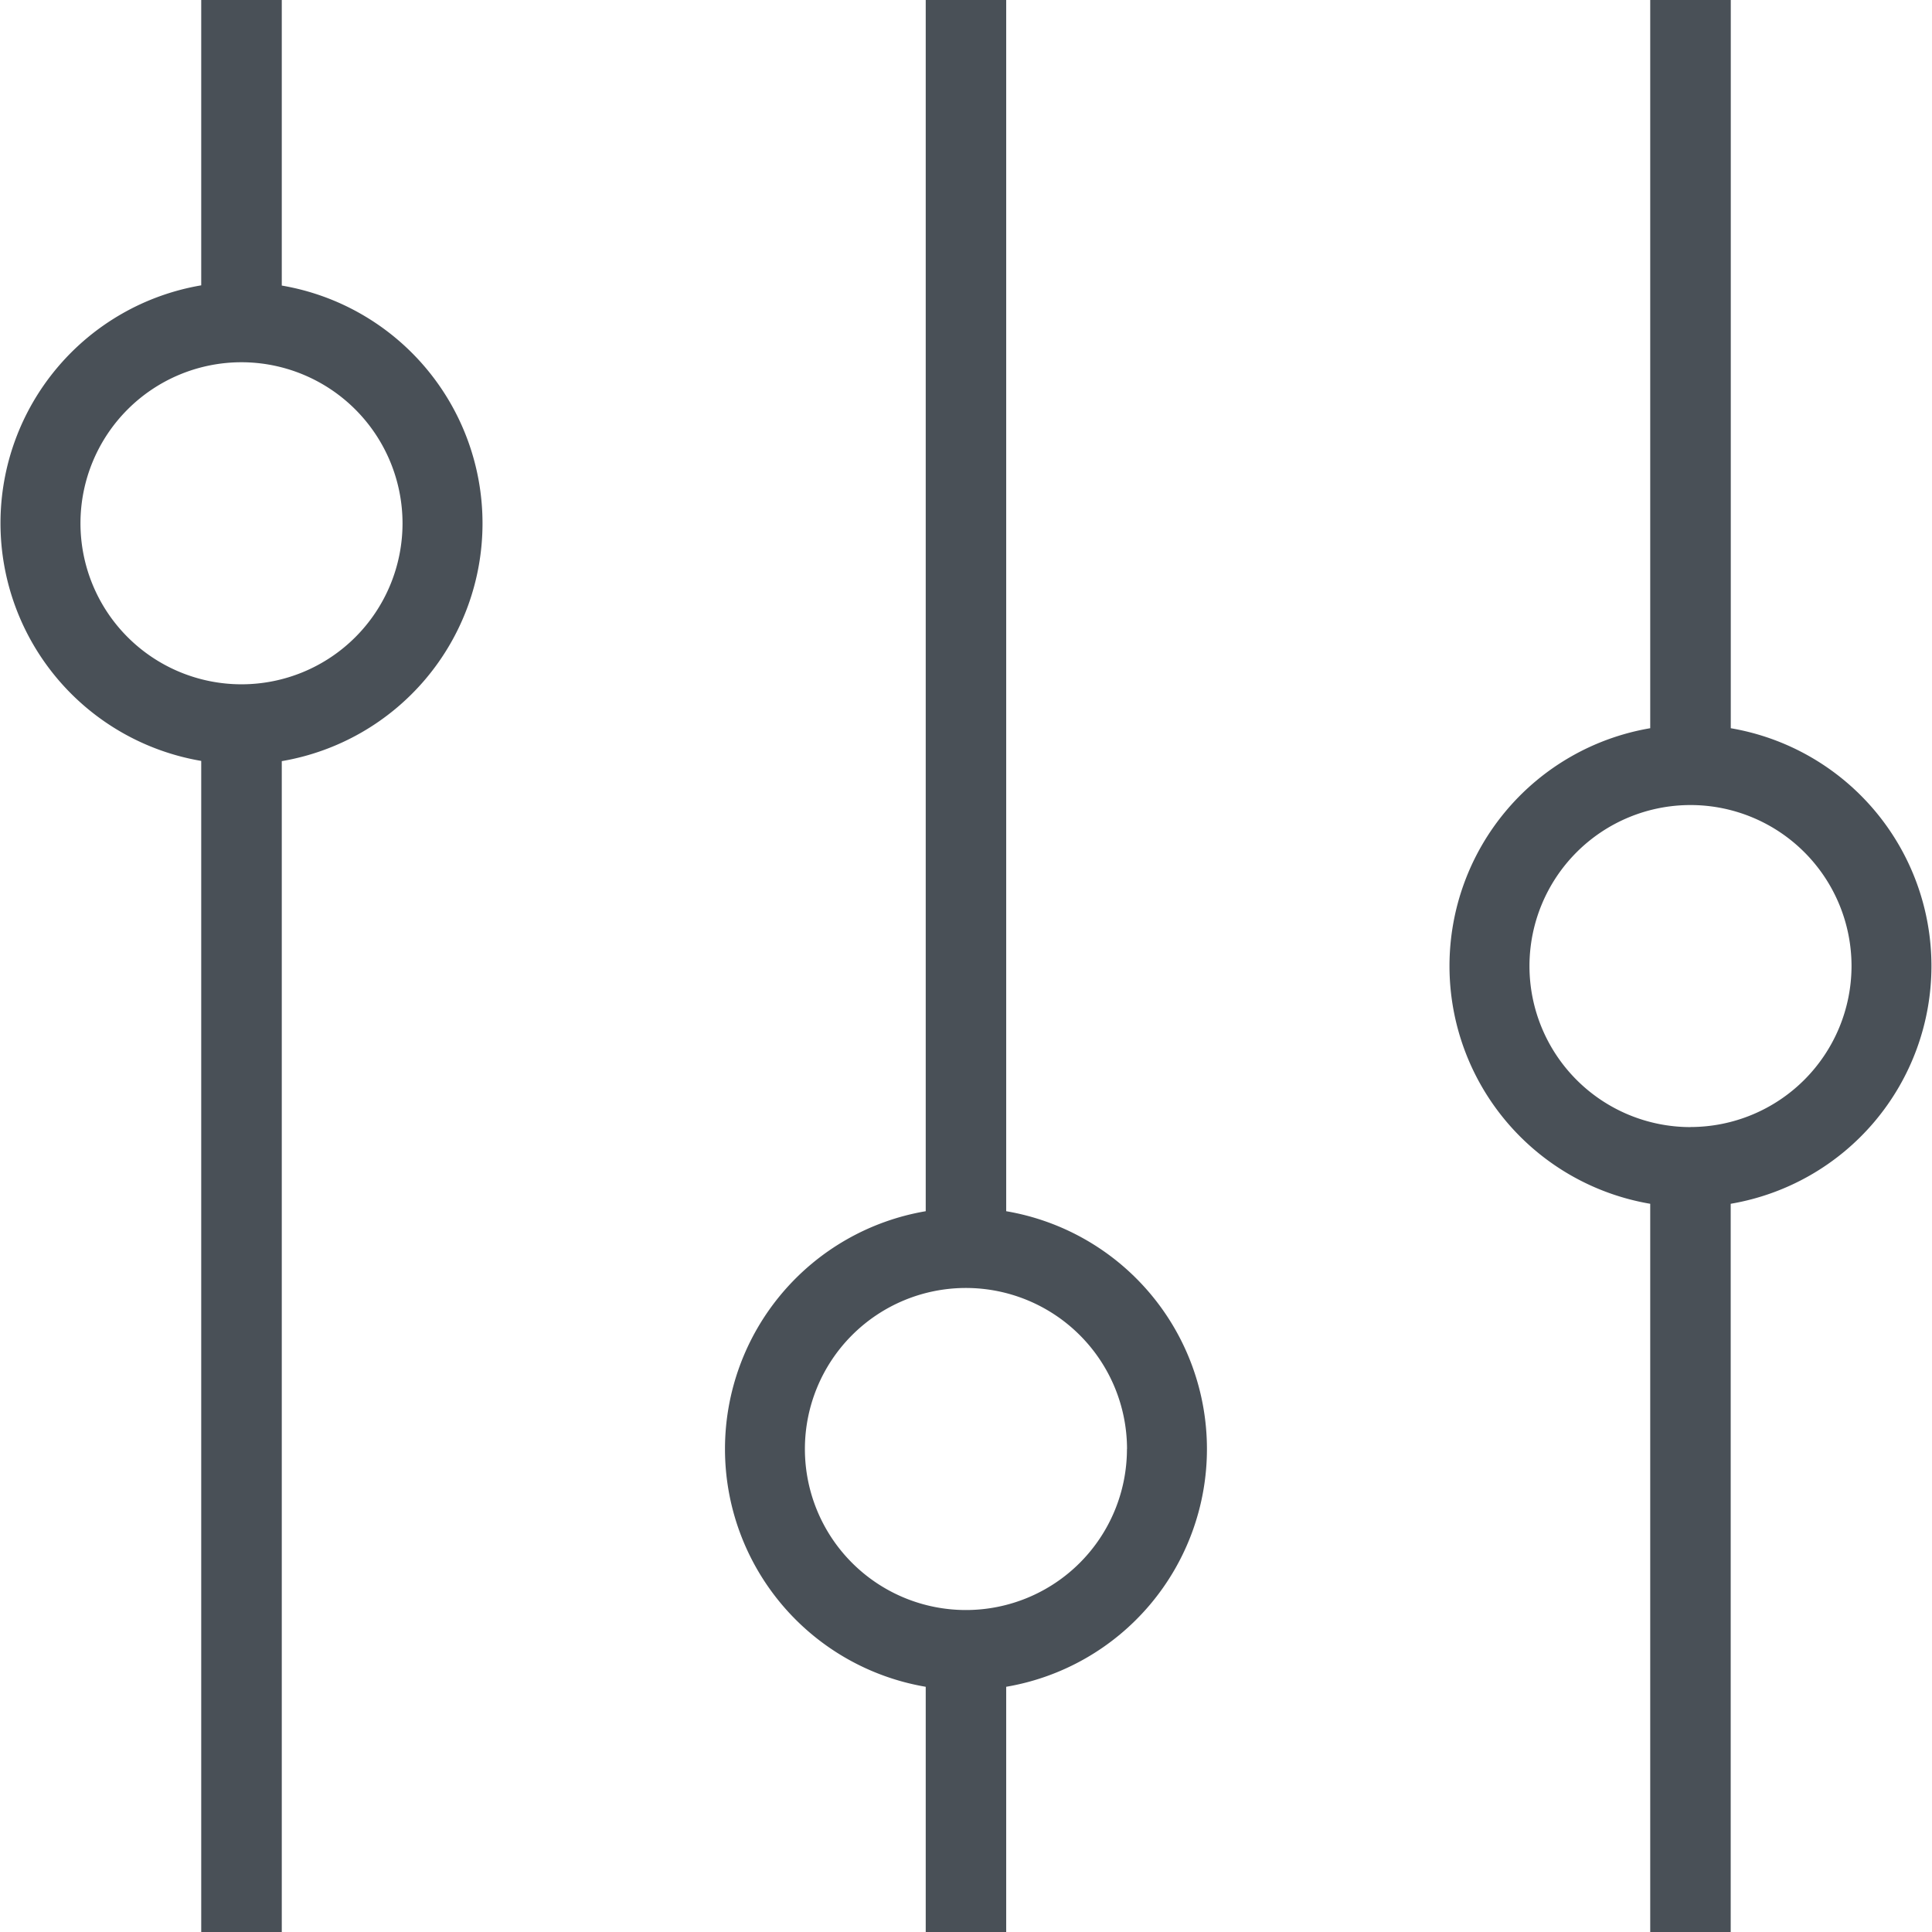 <svg xmlns="http://www.w3.org/2000/svg" width="26" height="26" viewBox="0 0 26 26"><defs><style>.a{fill:#495057;}</style></defs><g transform="translate(-1 -1)"><path class="a" d="M40.792,10.8V1H39.708v9.8a3.246,3.246,0,0,0,0,6.4V27h1.083V17.2a3.246,3.246,0,0,0,0-6.4Zm-.542,5.368A2.167,2.167,0,1,1,42.417,14,2.169,2.169,0,0,1,40.25,16.167Z" transform="translate(-16.5)"/><path class="a" d="M3.708,1V4.84a3.246,3.246,0,0,0,0,6.4V27H4.792V11.243a3.246,3.246,0,0,0,0-6.4V1ZM6.417,8.042A2.167,2.167,0,1,1,4.25,5.875,2.169,2.169,0,0,1,6.417,8.042Z"/><path class="a" d="M21.708,1V17.3a3.246,3.246,0,0,0,0,6.4V27h1.083V23.7a3.246,3.246,0,0,0,0-6.4V1Zm2.708,19.5a2.167,2.167,0,1,1-2.167-2.167A2.169,2.169,0,0,1,24.417,20.5Z" transform="translate(-8.25)"/></g></svg>